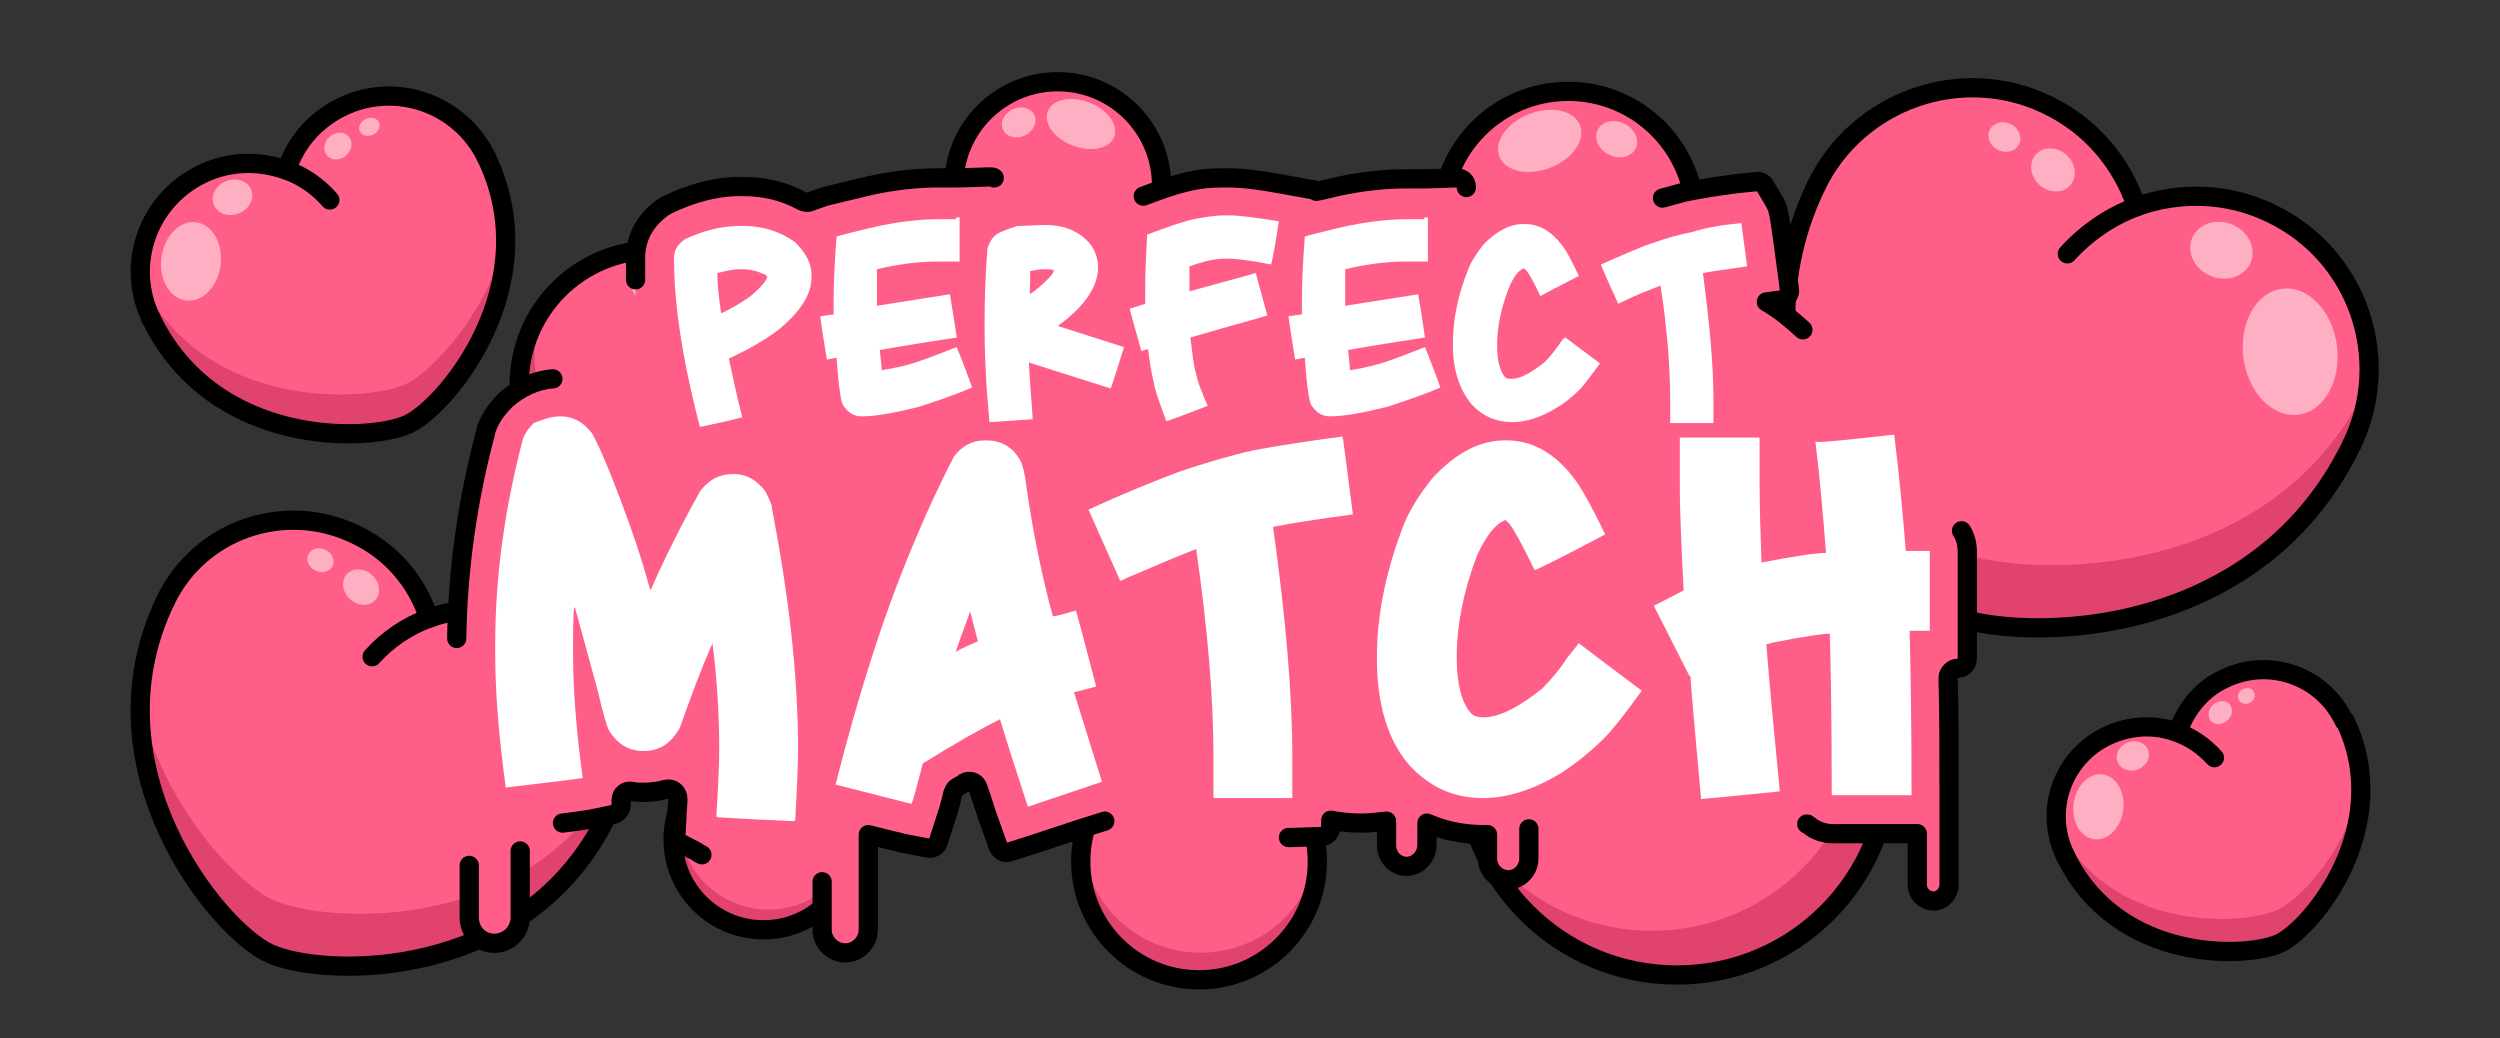 <?xml version="1.0" encoding="utf-8"?>
<!-- Generator: Adobe Illustrator 27.0.0, SVG Export Plug-In . SVG Version: 6.00 Build 0)  -->
<svg version="1.1" xmlns="http://www.w3.org/2000/svg" xmlns:xlink="http://www.w3.org/1999/xlink" x="0px" y="0px"
	 viewBox="0 0 260 108" style="enable-background:new 0 0 260 108;" xml:space="preserve">
<rect x="0" y="0" width="260" height="108" fill="#333333" stroke="none"/>
<style type="text/css">
	.st0{fill:#E0446E;}
	.st1{fill:#FF5E89;}
	.st2{fill:none;stroke:#000000;stroke-width:2;stroke-miterlimit:10;}
	.st3{opacity:0.5;fill:#FFFFFF;}
	.st4{fill:none;stroke:#000000;stroke-width:2;stroke-linecap:round;stroke-linejoin:round;stroke-miterlimit:10;}
	.st5{fill:#FFFFFF;}
</style>
<g id="Layer_1">
	<g id="Layer_2">
	</g>
	<g>
		<path class="st0" d="M54,40c0,7.7,6.3,14,14,14c5.9,0,10.9-3.6,12.9-8.7c0.7-1.6,1-3.4,1-5.3c0-7.7-6.3-14-14-14
			c-4.7,0-8.8,2.3-11.3,5.8C55,34.1,54,36.9,54,40z"/>
		<path class="st1" d="M55.6,37.1c0,7.7,6.3,14,14,14c4.7,0,8.8-2.3,11.3-5.8c0.7-1.6,1-3.4,1-5.3c0-7.7-6.3-14-14-14
			c-4.7,0-8.8,2.3-11.3,5.8C56,33.4,55.6,35.2,55.6,37.1z"/>
		<circle class="st2" cx="68" cy="40" r="14"/>
		<ellipse transform="matrix(0.8 -0.6 0.6 0.8 -5.67 51.928)" class="st3" cx="75.1" cy="34.5" rx="3.2" ry="4.8"/>
		<ellipse transform="matrix(0.115 -0.993 0.993 0.115 30.569 93.827)" class="st3" cx="68" cy="29.8" rx="1.9" ry="2.3"/>
	</g>
	<g>
		<path class="st0" d="M70.4,89.7c1.3,5,6.4,8,11.4,6.7c3.8-1,6.4-4.2,6.9-7.9c0.2-1.2,0.1-2.4-0.2-3.6c-1.3-5-6.4-8-11.4-6.7
			c-3,0.8-5.3,3-6.3,5.7C70,85.8,69.8,87.8,70.4,89.7z"/>
		<path class="st1" d="M70.9,87.6c1.3,5,6.4,8,11.4,6.7c3-0.8,5.3-3,6.4-5.7c0.2-1.2,0.1-2.4-0.2-3.6c-1.3-5-6.4-8-11.4-6.7
			c-3,0.8-5.3,3-6.3,5.7C70.5,85.2,70.6,86.4,70.9,87.6z"/>
		<circle class="st2" cx="79.4" cy="87.3" r="9.4"/>
		<ellipse transform="matrix(0.62 -0.784 0.784 0.62 -33.195 96.512)" class="st3" cx="83.1" cy="82.5" rx="2.1" ry="3.2"/>
		<ellipse transform="matrix(0.99 -0.142 0.142 0.99 -10.696 11.875)" class="st3" cx="77.7" cy="80.7" rx="1.6" ry="1.3"/>
	</g>
	<g>
		<path class="st0" d="M196.4,79.3c0,12.2-9.9,22.1-22.1,22.1c-9.2,0-17.2-5.7-20.4-13.8c-1-2.6-1.6-5.4-1.6-8.3
			c0-12.2,9.9-22.1,22.1-22.1c7.4,0,13.9,3.6,17.9,9.2C194.9,70,196.4,74.5,196.4,79.3z"/>
		<path class="st1" d="M193.9,74.7c0,12.2-9.9,22.1-22.1,22.1c-7.4,0-13.9-3.6-17.9-9.2c-1-2.6-1.6-5.4-1.6-8.3
			c0-12.2,9.9-22.1,22.1-22.1c7.4,0,13.9,3.6,17.9,9.2C193.3,69,193.9,71.8,193.9,74.7z"/>
		<circle class="st2" cx="174.4" cy="79.3" r="22.1"/>
		<ellipse transform="matrix(0.6 -0.8 0.8 0.6 8.808 158.772)" class="st3" cx="163.1" cy="70.6" rx="7.5" ry="5"/>
		<ellipse transform="matrix(0.993 -0.115 0.115 0.993 -6.118 20.54)" class="st3" cx="174.4" cy="63.1" rx="3.7" ry="3"/>
	</g>
	<g>
		<path class="st0" d="M135.2,96.2c-3.6,5.8-11.2,7.5-17,3.9c-4.4-2.7-6.4-7.8-5.6-12.6c0.3-1.5,0.8-3,1.7-4.4
			c3.6-5.8,11.2-7.5,17-3.9c3.5,2.2,5.5,5.8,5.7,9.7C137.2,91.3,136.6,93.9,135.2,96.2z"/>
		<path class="st1" d="M135.3,93.3c-3.6,5.8-11.2,7.5-17,3.9c-3.5-2.2-5.5-5.8-5.7-9.7c0.3-1.5,0.8-3,1.7-4.4
			c3.6-5.8,11.2-7.5,17-3.9c3.5,2.2,5.5,5.8,5.7,9.7C136.8,90.4,136.2,91.9,135.3,93.3z"/>
		<circle class="st2" cx="124.7" cy="89.6" r="12.3"/>
		<ellipse transform="matrix(0.933 -0.359 0.359 0.933 -21.363 49.245)" class="st3" cx="122" cy="82.2" rx="4.2" ry="2.8"/>
		<ellipse transform="matrix(0.43 -0.903 0.903 0.43 -0.236 163.622)" class="st3" cx="129.5" cy="82" rx="1.7" ry="2"/>
	</g>
	<g>
		<path class="st0" d="M174.3,29.7c-3.9,6.2-12,8-18.1,4.1c-4.7-2.9-6.9-8.3-6-13.4c0.3-1.6,0.9-3.2,1.8-4.7c3.9-6.2,12-8,18.1-4.1
			c3.7,2.3,5.9,6.2,6.1,10.3C176.4,24.5,175.8,27.3,174.3,29.7z"/>
		<path class="st1" d="M174.4,26.6c-3.9,6.2-12,8-18.1,4.1c-3.7-2.3-5.9-6.3-6.1-10.3c0.3-1.6,0.9-3.2,1.8-4.7
			c3.9-6.2,12-8,18.1-4.1c3.7,2.3,5.9,6.2,6.1,10.3C176,23.5,175.4,25.1,174.4,26.6z"/>
		<circle class="st2" cx="163.1" cy="22.7" r="13.2"/>
		<ellipse transform="matrix(0.933 -0.359 0.359 0.933 5.385 58.451)" class="st3" cx="160.2" cy="14.7" rx="4.5" ry="3"/>
		<ellipse transform="matrix(0.43 -0.903 0.903 0.43 82.712 160.125)" class="st3" cx="168.2" cy="14.5" rx="1.8" ry="2.2"/>
	</g>
	<g>
		<path class="st0" d="M100.9,25.1c3.2,5,9.8,6.6,14.8,3.4c3.8-2.4,5.6-6.8,4.9-11c-0.2-1.3-0.7-2.6-1.5-3.8
			c-3.2-5-9.8-6.5-14.8-3.4c-3,1.9-4.8,5.1-5,8.4C99.2,20.8,99.7,23.1,100.9,25.1z"/>
		<path class="st1" d="M100.8,22.5c3.2,5,9.8,6.5,14.8,3.4c3.1-1.9,4.8-5.1,5-8.4c-0.2-1.3-0.7-2.6-1.5-3.8c-3.2-5-9.8-6.5-14.8-3.4
			c-3,1.9-4.8,5.1-5,8.4C99.5,20,100,21.3,100.8,22.5z"/>
		<circle class="st2" cx="110" cy="19.3" r="10.8"/>
		
			<ellipse transform="matrix(0.359 -0.933 0.933 0.359 60.128 113.174)" class="st3" cx="112.4" cy="12.8" rx="2.4" ry="3.7"/>
		<ellipse transform="matrix(0.903 -0.43 0.43 0.903 4.858 46.798)" class="st3" cx="105.9" cy="12.7" rx="1.8" ry="1.5"/>
	</g>
	<g>
		<path class="st0" d="M244.6,46.2c-10.3,21.4-36.2,20.6-42.7,17.4c-5.1-2.5-16.5-15.6-16.1-31.3c0.1-4.2,1-8.6,3.2-13
			c4.3-8.9,15.1-12.7,24-8.4c4.6,2.2,7.8,6.1,9.3,10.6c4.4-1.6,9.5-1.5,14,0.7c6.9,3.3,10.7,10.4,10.1,17.6
			C246.2,41.9,245.6,44.1,244.6,46.2z"/>
		<path class="st1" d="M246.2,40.1c-10.3,21.4-37.2,20.1-44,16.8c-4.5-2.2-13.8-12.1-16.5-24.6c0.1-4.2,1-8.6,3.2-13
			c4.3-8.9,15.1-12.7,24-8.4c4.6,2.2,7.8,6.1,9.3,10.6c4.4-1.6,9.5-1.5,14,0.7c6.9,3.3,10.7,10.4,10.1,17.6
			C246.3,39.9,246.2,40,246.2,40.1z"/>
		<ellipse transform="matrix(0.992 -0.129 0.129 0.992 -2.738 30.986)" class="st3" cx="238.1" cy="36.6" rx="4.9" ry="6.6"/>
		
			<ellipse transform="matrix(0.37 -0.929 0.929 0.37 121.277 231.06)" class="st3" cx="231.1" cy="26.1" rx="2.9" ry="3.3"/>
		
			<ellipse transform="matrix(0.673 -0.739 0.739 0.673 56.749 163.678)" class="st3" cx="213.6" cy="17.6" rx="2.1" ry="2.4"/>
		
			<ellipse transform="matrix(0.434 -0.901 0.901 0.434 105.085 195.905)" class="st3" cx="208.5" cy="14.3" rx="1.5" ry="1.7"/>
		<path class="st4" d="M188.9,19.3c4.3-8.9,15.1-12.7,24-8.4c4.6,2.2,7.8,6.1,9.3,10.6"/>
		<path class="st4" d="M215,26.4c2-2.2,4.5-3.9,7.2-4.9c4.4-1.6,9.5-1.5,14,0.7c9,4.3,12.7,15.1,8.4,24"/>
		<path class="st4" d="M244.6,46.2c-10.3,21.4-36.2,20.6-42.7,17.4c-6.5-3.1-23.1-23.3-13-44.3"/>
	</g>
	<g>
		<path class="st0" d="M214.8,89c5.4,11.2,18.9,10.7,22.3,9.1c2.7-1.3,8.6-8.1,8.4-16.4c0-2.2-0.5-4.5-1.7-6.8
			c-2.3-4.7-7.9-6.6-12.5-4.4c-2.4,1.2-4.1,3.2-4.8,5.5c-2.3-0.9-4.9-0.8-7.3,0.3c-3.6,1.7-5.6,5.5-5.3,9.2
			C214,86.8,214.2,87.9,214.8,89z"/>
		<path class="st1" d="M213.9,85.8c5.4,11.2,19.4,10.5,23,8.8c2.4-1.1,7.2-6.3,8.6-12.9c0-2.2-0.5-4.5-1.7-6.8
			c-2.3-4.7-7.9-6.6-12.5-4.4c-2.4,1.2-4.1,3.2-4.8,5.5c-2.3-0.9-4.9-0.8-7.3,0.3c-3.6,1.7-5.6,5.5-5.3,9.2
			C213.9,85.7,213.9,85.7,213.9,85.8z"/>
		<ellipse transform="matrix(0.129 -0.992 0.992 0.129 106.759 289.528)" class="st3" cx="218.2" cy="84" rx="3.4" ry="2.6"/>
		
			<ellipse transform="matrix(0.929 -0.37 0.37 0.929 -13.286 87.757)" class="st3" cx="221.8" cy="78.5" rx="1.7" ry="1.5"/>
		<ellipse transform="matrix(0.739 -0.673 0.673 0.739 10.332 174.813)" class="st3" cx="231" cy="74.1" rx="1.3" ry="1.1"/>
		<ellipse transform="matrix(0.901 -0.434 0.434 0.901 -8.229 108.621)" class="st3" cx="233.6" cy="72.3" rx="0.9" ry="0.8"/>
		<path class="st4" d="M226.5,76.1c0.8-2.3,2.4-4.4,4.8-5.5c4.7-2.3,10.3-0.3,12.5,4.4"/>
		<path class="st4" d="M214.8,89c-2.3-4.7-0.3-10.3,4.4-12.5c2.4-1.1,5-1.2,7.3-0.3c1.4,0.5,2.7,1.4,3.8,2.6"/>
		<path class="st4" d="M214.8,89c5.4,11.2,18.9,10.7,22.3,9.1s12-12.2,6.8-23.1"/>
	</g>
	<g>
		<path class="st0" d="M63.2,84.7c-8.5,17.7-29.9,17-35.3,14.4c-4.2-2-13.6-12.9-13.3-25.8c0.1-3.5,0.9-7.1,2.6-10.7
			C20.7,55.1,29.6,52,37,55.6c3.8,1.8,6.4,5,7.6,8.7c3.6-1.3,7.8-1.3,11.6,0.5c5.7,2.7,8.8,8.6,8.4,14.5C64.4,81.2,64,83,63.2,84.7z
			"/>
		<path class="st1" d="M64.5,79.6c-8.5,17.7-30.7,16.6-36.3,13.9c-3.7-1.8-11.4-10-13.6-20.3c0.1-3.5,0.9-7.1,2.6-10.7
			C20.7,55.1,29.6,52,37,55.6c3.8,1.8,6.4,5,7.6,8.7c3.6-1.3,7.8-1.3,11.6,0.5c5.7,2.7,8.8,8.6,8.4,14.5
			C64.6,79.5,64.5,79.6,64.5,79.6z"/>
		<ellipse transform="matrix(0.992 -0.129 0.129 0.992 -9.415 8.086)" class="st3" cx="57.8" cy="76.8" rx="4" ry="5.4"/>
		<ellipse transform="matrix(0.37 -0.929 0.929 0.37 -30.48 91.156)" class="st3" cx="52" cy="68.1" rx="2.4" ry="2.7"/>
		<ellipse transform="matrix(0.673 -0.739 0.739 0.673 -32.906 47.725)" class="st3" cx="37.6" cy="61.1" rx="1.7" ry="2"/>
		<ellipse transform="matrix(0.434 -0.901 0.901 0.434 -33.691 63.056)" class="st3" cx="33.4" cy="58.3" rx="1.2" ry="1.4"/>
		<path class="st4" d="M17.2,62.5C20.7,55.1,29.6,52,37,55.6c3.8,1.8,6.4,5,7.6,8.7"/>
		<path class="st4" d="M38.7,68.3c1.6-1.8,3.7-3.2,5.9-4c3.6-1.3,7.8-1.3,11.6,0.5c7.4,3.6,10.5,12.4,6.9,19.8"/>
		<path class="st4" d="M63.2,84.7c-8.5,17.7-29.9,17-35.3,14.4c-5.4-2.6-19-19.3-10.7-36.6"/>
	</g>
	<g>
		<path class="st0" d="M15.7,33.1C22.2,46.6,38.4,46,42.5,44.1c3.2-1.5,10.3-9.8,10.1-19.6c-0.1-2.6-0.7-5.4-2-8.1
			c-2.7-5.6-9.4-8-15-5.3c-2.9,1.4-4.9,3.8-5.8,6.6c-2.8-1-5.9-1-8.8,0.4c-4.3,2.1-6.7,6.5-6.3,11C14.8,30.5,15.1,31.8,15.7,33.1z"
			/>
		<path class="st1" d="M14.7,29.3C21.2,42.7,38,41.9,42.3,39.9c2.8-1.4,8.6-7.6,10.3-15.4c-0.1-2.6-0.7-5.4-2-8.1
			c-2.7-5.6-9.4-8-15-5.3c-2.9,1.4-4.9,3.8-5.8,6.6c-2.8-1-5.9-1-8.8,0.4c-4.3,2.1-6.7,6.5-6.3,11C14.7,29.2,14.7,29.3,14.7,29.3z"
			/>
		<ellipse transform="matrix(0.129 -0.992 0.992 0.129 -9.671 43.318)" class="st3" cx="19.8" cy="27.2" rx="4.1" ry="3.1"/>
		<ellipse transform="matrix(0.929 -0.37 0.37 0.929 -5.885 10.426)" class="st3" cx="24.2" cy="20.5" rx="2.1" ry="1.8"/>
		<ellipse transform="matrix(0.739 -0.673 0.673 0.739 -1.101 27.651)" class="st3" cx="35.2" cy="15.2" rx="1.5" ry="1.3"/>
		<ellipse transform="matrix(0.901 -0.434 0.434 0.901 -1.911 17.959)" class="st3" cx="38.4" cy="13.2" rx="1.1" ry="0.9"/>
		<path class="st4" d="M29.8,17.7c0.9-2.8,2.9-5.2,5.8-6.6c5.6-2.7,12.3-0.3,15,5.3"/>
		<path class="st4" d="M15.7,33.1c-2.7-5.6-0.3-12.3,5.3-15c2.9-1.4,6-1.4,8.8-0.4c1.7,0.6,3.3,1.7,4.5,3.1"/>
		<path class="st4" d="M15.7,33.1C22.2,46.6,38.4,46,42.5,44.1c4.1-2,14.4-14.6,8.1-27.7"/>
	</g>
	<g>
		<g>
			<path class="st1" d="M204.7,57.4v11.1c0,0.5-0.4,1-1,1c-0.5,0-1,0.5-1,1c0.1,3.3,0.1,7.4,0.1,12.2v1.8c0,0,0,0.1,0,0.1V92
				c0,0.9-0.7,1.7-1.7,1.7c-0.9,0-1.7-0.7-1.7-1.7v-5.3l-0.7,0h-8.1c-1,0-1.8-0.3-2.5-0.9c-0.3-0.2-0.7-0.3-1-0.1
				c-1.1,0.6-2.5,0.7-3.7,0.8c-1.4,0.1-3.4,0.3-6.2,0.6l-3.3,0.3c0,0-0.1,0-0.2,0V93c0,1.2-1,2.2-2.2,2.2c-1.2,0-2.1-1-2.1-2.2V79.6
				c-1.8,1.7-3.4,3-4.9,3.9c-1.9,1.2-3.8,2-5.7,2.6v3.2c0,1.2-1,2.2-2.1,2.2c-1.2,0-2.2-1-2.2-2.2v-2.5c-0.1,0-0.2,0-0.4,0
				c-2.1,0-4.1-0.4-5.9-1.2v2.3c0,1.2-1,2.1-2.1,2.1c-1.2,0-2.1-1-2.1-2.1v-2.5c-0.8,0.1-1.7,0.2-2.6,0.2c-1.1,0-2.2-0.1-3.2-0.3V86
				c0,0.5-0.4,1-1,1l-3.1,0.1h-11.1c-0.1,0-0.1,0-0.2,0v1.8c0,1.5-1.2,2.7-2.7,2.7s-2.7-1.2-2.7-2.7v-4.5l-1.6,0.7
				c-0.4,0.2-1.1,0.4-8,2.7l-2.8,0.9c-0.5,0.2-1.1-0.1-1.2-0.6l-1-2.8c-0.4-1.1-0.8-2.2-1.1-3.3c-0.2-0.6-0.9-0.9-1.4-0.5
				c-0.3,0.2-0.6,0.3-0.9,0.5c-0.2,0.1-0.4,0.4-0.5,0.6c-0.4,1.7-0.6,2.2-0.7,2.5l-0.8,2.5c-0.1,0.5-0.6,0.8-1.1,0.6l-2.6-0.5
				c-0.3-0.1-0.9-0.2-3.6-0.9v10c0,1.3-1.1,2.4-2.4,2.4c-1.3,0-2.4-1.1-2.4-2.4v-8.3l-1.6,1c-0.2,0.1-0.3,0.1-0.5,0.1l-1,0
				c-6.6-0.3-7.6-0.4-7.7-0.4c-1,0-1.8-0.4-2.1-0.6l-1.7-0.9c-0.3-0.2-0.5-0.5-0.5-0.9l0.1-1.9c0-0.7,0.1-1.3,0.1-1.8
				c0-0.7-0.6-1.2-1.3-1c-0.7,0.2-1.5,0.3-2.3,0.3c-0.4,0-0.8,0-1.2-0.1c-0.6-0.1-1.1,0.4-1.1,0.9v0.5c0,0.5-0.3,0.9-0.8,1l-2.4,0.5
				c-0.3,0.1-0.6,0.1-7.3,0.9v9.3c0,1.5-1.2,2.7-2.7,2.7c-1.5,0-2.6-1.2-2.6-2.7V84l-0.2-1.2c-0.8-5.3-1.2-10.2-1.2-14.5v-0.8
				c0-7.5,1-15.1,3-22.5l0-0.1c0.3-1.1,1-2.2,2-3.2l0.2-0.2c1.4-1.2,3-2,4.8-2.1c1.9-3.2,5.1-5.5,8.8-6.4C66.2,31,66,29,66,27.2
				v-0.4c0-2.1,1-3.9,2.9-5.2l0.5-0.3c2.5-1.2,5-1.8,7.5-1.8h0.4c2.2,0,4.3,0.5,6.1,1.5c0.2,0.1,0.5,0.2,0.8,0.1l1.4-0.5
				c0.3-0.1,0.7-0.2,4.9-1.2c2.3-0.5,4.7-0.8,7.1-0.8h1.8c0.1,0,0.2,0,0.3,0l3.2-0.1c0.6,0,1,0.4,1,1v0.9c0.3-0.1,0.6-0.2,1-0.3
				c1.4-0.4,2.6-0.5,3.9-0.5h0.1c3.2,0,5.4,1.1,6.8,2.4l0-0.1l2.3-0.9c2-0.8,3.8-1.4,5.3-1.8c1.5-0.4,2.9-0.5,4.2-0.5h0.5
				c1.3,0,3.1,0.2,5.8,0.7l3.3,0.6v0.1c0.6-0.1,1.3-0.3,2.2-0.5c2.4-0.5,4.7-0.8,7.1-0.8h1.8c0.1,0,0.2,0,0.3,0l3.2-0.1
				c0.6,0,1,0.4,1,1v0.4c0,0.8,0.8,1.2,1.5,0.8c1.7-1,3.3-1.3,4.5-1.3h0.1c1.9,0,4.5,0.6,6.7,3.3c0.3,0.3,0.8,0.5,1.2,0.3
				c1.5-0.6,2.8-1.1,3.9-1.6c1.5-0.5,3.1-1,4.8-1.3c1.4-0.3,3.2-0.6,5.5-0.9l2-0.2c0.4-0.1,0.8,0.1,1,0.5l1,1.7
				c0.5,0.8,0.5,0.8,1.1,6l0.4,3c0.1,0.5-0.3,1-0.8,1.1l-1.5,0.2c3.9,2.2,6.9,5.9,8.1,10.3c1.2-0.1,2.7-0.3,4.7-0.5l3-0.3
				c0.5-0.1,1,0.3,1.1,0.9l0.4,3c0.3,2.7,0.6,5.5,0.9,8.1c0,0.3,0.2,0.7,0.5,0.8C203.7,54.4,204.7,55.8,204.7,57.4z"/>
		</g>
	</g>
	<g>
		<g>
			<path class="st4" d="M58.5,85.6c2.5-0.3,2.7-0.4,2.9-0.4l2.4-0.5c0.4-0.1,0.8-0.5,0.8-1v-0.5c0-0.6,0.5-1,1.1-0.9
				c0.4,0.1,0.8,0.1,1.2,0.1c0.8,0,1.6-0.1,2.3-0.3c0.7-0.2,1.3,0.3,1.3,1c0,0.6-0.1,1.2-0.1,1.8l-0.1,1.9c0,0.4,0.2,0.7,0.5,0.9
				l1.7,0.9c0.1,0.1,0.3,0.2,0.5,0.3"/>
			<path class="st4" d="M159,86.2v3.1c0,1.2-1,2.2-2.1,2.2c-1.2,0-2.2-1-2.2-2.2v-2.5c-0.1,0-0.2,0-0.4,0c-2.1,0-4.1-0.4-5.9-1.2
				v2.3c0,1.2-1,2.2-2.1,2.2c-1.2,0-2.1-1-2.1-2.2v-2.5c-0.9,0.1-1.7,0.2-2.6,0.2c-1.1,0-2.2-0.1-3.2-0.3v0.7c0,0.5-0.4,1-1,1
				l-3.1,0.1h-0.3"/>
			<path class="st4" d="M172.9,20.6c0.7-0.2,1.5-0.4,2.2-0.6c1.4-0.3,3.2-0.6,5.5-0.9l2-0.2c0.4-0.1,0.8,0.1,1,0.5l1,1.7
				c0.4,0.8,0.4,0.8,1.1,6l0.4,3c0.1,0.5-0.3,1-0.9,1.1l-1.5,0.2c1.4,0.8,2.6,1.8,3.8,2.9"/>
			<path class="st4" d="M66.1,29.1c0-0.7,0-1.3,0-1.9v-0.4c0-2.1,1-3.9,2.8-5.2l0.5-0.3c2.5-1.2,5-1.9,7.5-1.9h0.4
				c2.2,0,4.3,0.5,6.1,1.5c0.2,0.1,0.5,0.2,0.8,0.1l1.4-0.5c0.3-0.1,0.7-0.2,4.9-1.2c2.3-0.5,4.7-0.8,7.1-0.8h1.8c0.1,0,0.2,0,0.3,0
				l3.2-0.1c0.2,0,0.4,0,0.5,0.1"/>
			<path class="st4" d="M47.5,66.4c0.1-7.1,1.1-14.3,3-21.4l0-0.1c0.3-1.1,1-2.2,2-3.2l0.2-0.2c1.4-1.2,3.1-2,4.8-2.1c0,0,0,0,0,0"
				/>
			<path class="st4" d="M118.9,20.4c1.6-0.6,3-1.1,4.2-1.4c1.5-0.4,2.8-0.5,4.2-0.5h0.5c1.3,0,3.1,0.2,5.8,0.7l3.3,0.6v0.1
				c0.6-0.1,1.3-0.3,2.2-0.5c2.3-0.5,4.7-0.8,7.1-0.8h1.8c0.1,0,0.2,0,0.3,0l3.2-0.1c0.6,0,1,0.4,1,1v0"/>
			<path class="st4" d="M204,55.2c0.4,0.6,0.6,1.4,0.6,2.2v11.1c0,0.5-0.4,1-1,1c-0.5,0-1,0.5-1,1c0.1,3.3,0.1,7.4,0.1,12.2v1.8
				c0,0,0,0.1,0,0.1V92c0,0.9-0.7,1.7-1.6,1.7c-0.9,0-1.7-0.7-1.7-1.7v-5.3l-0.7,0h-8.1c-0.9,0-1.8-0.3-2.5-0.9
				c-0.1-0.1-0.1-0.1-0.2-0.1"/>
			<path class="st4" d="M85.5,91.7v5c0,1.3,1.1,2.4,2.4,2.4c1.3,0,2.4-1.1,2.4-2.4v-9.9c2.7,0.7,3.3,0.8,3.6,0.9l2.6,0.5
				c0.5,0.1,1-0.2,1.1-0.7l0.8-2.5c0.1-0.3,0.3-0.8,0.7-2.5c0.1-0.2,0.2-0.5,0.4-0.6c0.3-0.2,0.6-0.3,0.8-0.5
				c0.5-0.3,1.2-0.1,1.4,0.5c0.4,1.1,0.7,2.2,1.1,3.3l1,2.8c0.2,0.5,0.7,0.8,1.2,0.6l2.8-0.9c4.2-1.4,6.1-2,7.1-2.3"/>
			<path class="st4" d="M54.1,88.5v6.9c0,1.5-1.2,2.7-2.7,2.7s-2.6-1.2-2.6-2.7V90"/>
		</g>
	</g>
	<g>
		<path class="st5" d="M58.3,43.3c1.3,0,2.4,0.6,3.3,1.8c0.9,1.7,1.8,3.9,2.9,6.8c1.1,2.9,2.2,6,3.1,9.4h0.1
			c1.4-3.2,3.1-6.6,5.1-10.2c0.9-1.2,2-1.8,3.5-1.8c1.3,0,2.4,0.6,3.3,1.8c0.4,0.8,0.7,1.4,0.7,1.9c1.8,9.2,2.7,17.6,2.7,25
			c0,1.3-0.1,3.8-0.3,7.3l-0.1,0.1c-5-0.2-7.6-0.4-7.9-0.4c0,0-0.1,0-0.2-0.1c0.2-3.2,0.3-5.6,0.3-7c0-3.3-0.2-7-0.7-11h0
			c-1.2,2.7-2.3,5.7-3.4,8.8c-0.9,1.6-2.1,2.4-3.7,2.4h-0.1c-1.5,0-2.7-0.7-3.6-2.2c-0.2-0.4-0.6-1.8-1.2-4.3
			c-0.8-3-1.6-5.8-2.3-8.4h-0.1c-0.1,1.2-0.1,2.6-0.1,4v0.8c0,3.5,0.3,7.8,1,12.9v0c-0.3,0.1-3,0.4-8,1c-0.7-5.1-1.1-9.8-1.1-14
			v-0.8c0-7.2,1-14.3,2.9-21.5c0.2-0.5,0.5-1,1.1-1.6C56.3,43.7,57.2,43.3,58.3,43.3z"/>
		<path class="st5" d="M102.4,45.8h0.2c1.4,0,2.6,0.6,3.4,1.9c0.3,0.4,0.6,1.5,0.8,3.3c0.7,4.7,1.6,9.1,2.7,13.1
			c0.2,0,1-0.2,2.4-0.6c0.1,0.3,0.8,2.9,2.1,7.9l-2.3,0.6c0.7,2.3,1.7,5.4,2.9,9.3c-0.3,0.1-2.9,1-7.7,2.6c-1.1-3.4-2.1-6.4-2.9-9.1
			c-2.2,1.1-4.8,2.6-7.7,4.4c-0.3,0.1-0.4,0.3-0.4,0.5c-0.6,2.2-0.9,3.5-1.1,3.9c-0.5-0.1-3.1-0.8-7.9-2v0c2.4-9.5,5-17.6,7.8-24.3
			c1.6-3.9,3.1-7.1,4.5-9.8C100,46.4,101.1,45.8,102.4,45.8z M100.9,63.6c-1,2.7-1.5,4.1-1.5,4.2c0.3-0.2,1.1-0.6,2.3-1.1
			L100.9,63.6L100.9,63.6z"/>
		<path class="st5" d="M139.6,45.4c0.1,0.1,0.4,2.8,1.1,8.1c-3.7,0.5-6.4,0.9-8.3,1.3c1.3,9.3,2,17.3,2,23.9v4.2
			c0,0.1,0,0.1-0.1,0.1h-8c0,0-0.1,0-0.1-0.1v-4.2c0-6.1-0.6-13.3-1.8-21.6h0c-1.8,0.7-4.2,1.7-7.2,3c-0.4,0.2-0.6,0.3-0.7,0.3
			c-2.1-4.7-3.2-7.2-3.3-7.4c3.7-1.7,6.9-3,9.6-4c2.4-0.8,5-1.6,7.7-2.2C132.7,46.4,135.8,45.9,139.6,45.4z"/>
		<path class="st5" d="M156.5,45.8h0.2c2.9,0,5.5,1.6,7.6,4.8c0.5,0.8,1.4,2.4,2.6,4.9v0.1c-4.5,2.4-7,3.6-7.3,3.7
			c-1.3-2.7-2.2-4.3-2.6-4.8l-0.4-0.4h-0.1c-1,0.4-2,1.7-2.9,3.7c-1.4,3.7-2.1,7.2-2.1,10.5v0.1c0,2.7,0.5,4.7,1.5,5.8
			c0.3,0.3,0.8,0.4,1.3,0.4c1.6,0,3.6-1,6.1-3c1-1,1.9-2.1,2.6-3.2c0.8-1,1.2-1.5,1.2-1.5c4.2,3.2,6.4,4.8,6.5,4.9v0.1
			c-1.6,2.2-2.9,3.9-3.9,4.9c-1.6,1.6-3.1,2.7-4.3,3.5c-2.9,1.8-5.7,2.7-8.3,2.7c-3.1,0-5.6-1.2-7.7-3.5c-2.2-2.6-3.3-6.3-3.3-11
			v-0.2c0-4.5,1-9.2,2.9-14c0.6-1.4,1.6-3,2.9-4.6C151.5,47,154,45.8,156.5,45.8z"/>
		<path class="st5" d="M197,45.2c0.5,4.1,0.9,8.2,1.2,12.1h2.4c0.1,0,0.1,0,0.1,0.1v8.1c0,0,0,0.1-0.1,0.1h-2
			c0.1,3.8,0.2,9.5,0.2,17.1l-0.1,0h-8.1c0,0-0.1,0-0.1-0.1c0-7.7-0.1-13.2-0.2-16.7c-0.7,0-2.7,0.3-5.8,0.9c0,0-0.3,0.1-0.8,0.2
			c0.3,4,0.8,9.1,1.4,15.3c0,0-2.7,0.3-8.2,0.8V83c-0.6-6.8-1-11-1.1-12.7l-0.1,0l-3.7-7.3c0.2-0.1,1.2-0.6,3.1-1.6
			c-0.2-4-0.4-7.7-0.4-11.1v-4.7c0-0.1,0-0.1,0.1-0.1h8.1c0,0,0.1,0,0.1,0.1v4.6c0,2.8,0.1,5.6,0.2,8.3c3.6-0.7,5.8-1,6.7-1v-0.1
			c-0.3-3.7-0.6-7.5-1.1-11.5C188.9,46.1,191.6,45.8,197,45.2z"/>
	</g>
	<g>
		<path class="st5" d="M76.9,23.5h0.4c2.1,0,3.9,0.6,5.4,1.7c1.1,1.1,1.7,2.2,1.7,3.4v0.2c0,1.8-1.1,3.5-3.2,5.3
			c-1.1,0.9-2.3,1.6-3.4,2.2c-0.8,0.4-1.4,0.7-2,1c0.4,1.8,0.8,3.8,1.4,6.1c0,0-1.5,0.4-4.4,1c0,0-0.4-1.4-1-4.1
			c-1.1-5-1.7-9.4-1.7-13.2v-0.3c0-0.8,0.4-1.4,1.1-1.9C73.1,24,75,23.5,76.9,23.5z M74.6,28.4c0,0.8,0.1,2.2,0.4,4.2
			c1.2-0.6,2.3-1.2,3.3-2c0.9-0.8,1.4-1.4,1.5-1.8c-0.1-0.2-0.3-0.3-0.4-0.3C78.8,28.2,78,28,77.2,28h-0.2
			C76.2,28,75.4,28.2,74.6,28.4z"/>
		<path class="st5" d="M99.8,22.6C99.8,22.6,99.8,22.6,99.8,22.6c0,0.3,0,0.6,0,0.8v3.8c0,0,0,0,0,0h-2.2c-2.2,0-4.3,0.3-6.4,0.8
			l0,0c0,1,0,1.7,0,2.3v1.5l7.6-1.2c0,0.2,0.3,1.7,0.7,4.5h0c-5.3,0.8-8,1.3-8,1.3c0.1,1.1,0.2,1.8,0.2,2.1c1.3-0.2,2.7-0.5,4.1-1
			c0.9-0.3,2.1-0.8,3.7-1.4c1,2.5,1.5,3.9,1.6,4.2c-2.1,0.9-4,1.5-5.5,2c-2.4,0.6-4.4,1-6,1c-0.7,0-1.3-0.3-1.8-1
			c-0.2-0.2-0.3-0.6-0.4-1.2c-0.2-1.2-0.3-2.5-0.4-3.9h0l-1,0.2c0-0.1-0.3-1.6-0.7-4.5c0,0,0.5-0.1,1.4-0.2v0c0-1,0-1.6,0-1.7
			c0-1.6,0.1-3.7,0.3-6.4c0.3-0.1,1.8-0.5,4.4-1.1c2-0.4,4.1-0.7,6.2-0.7h1.8C99.4,22.6,99.6,22.6,99.8,22.6z"/>
		<path class="st5" d="M108.6,23.4h0.1c2.1,0,3.6,0.7,4.7,2c0.5,0.7,0.8,1.5,0.8,2.4c0,2-1.4,4.1-4.2,6.1v0l6.9,2.2
			c-0.9,2.8-1.3,4.2-1.4,4.3l-8.5-2.7v0c0.1,2.1,0.3,4.1,0.4,5.9l0,0l-4.5,0.3c0,0-0.1-1.2-0.3-3.7c-0.1-1.9-0.2-3.8-0.2-5.6v-1.4
			c0-2.4,0.1-4.9,0.3-7.4c0.2-0.6,0.5-1.1,0.8-1.3c0.3-0.3,1.1-0.6,2.3-1C106.9,23.5,107.8,23.4,108.6,23.4z M107.1,30.6
			c0.5-0.3,1.2-0.9,2-1.7c0.4-0.4,0.5-0.7,0.5-0.8c-0.3-0.1-0.6-0.1-0.9-0.1h-0.1c-0.5,0-1,0.1-1.5,0.2
			C107.2,28.6,107.1,29.4,107.1,30.6z"/>
		<path class="st5" d="M127.3,22.4h0.5c1,0,2.7,0.2,5.1,0.6c0,0,0.1,0,0.1,0c-0.4,2.7-0.7,4.2-0.8,4.5c-2.1-0.4-3.6-0.6-4.4-0.6
			h-0.4c-1.1,0-2.3,0.3-3.7,0.8c0,0.8,0,1.6,0,2.4v0.2l6.9-1.9h0l1.2,4.4c-0.5,0.2-3.2,0.9-8,2.3c0.2,1.6,0.3,2.8,0.6,3.8
			c0.1,0.5,0.3,1.2,0.7,2.1c0,0.1,0.2,0.5,0.5,1.2c-2.8,1.1-4.2,1.6-4.3,1.6c-0.6-1.6-1-2.7-1.2-3.5c-0.2-0.9-0.5-2.2-0.7-4
			c-0.4,0.1-0.6,0.2-0.7,0.2c-0.8-2.8-1.2-4.3-1.2-4.4l1.6-0.5c0-0.1,0-0.2,0-0.3c0-0.6,0-1,0-1.3c0-1.7,0.1-3.5,0.2-5.6
			c1.9-0.7,3.5-1.3,4.8-1.6C125.3,22.6,126.3,22.4,127.3,22.4z"/>
		<path class="st5" d="M148.5,22.6C148.5,22.6,148.5,22.6,148.5,22.6c0,0.3,0,0.6,0,0.8v3.8c0,0,0,0,0,0h-2.2
			c-2.2,0-4.3,0.3-6.4,0.8l0,0c0,1,0,1.7,0,2.3v1.5l7.6-1.2c0,0.2,0.3,1.7,0.7,4.5h0c-5.3,0.8-8,1.3-8,1.3c0.1,1.1,0.2,1.8,0.2,2.1
			c1.3-0.2,2.7-0.5,4.1-1c0.9-0.3,2.1-0.8,3.7-1.4c1,2.5,1.5,3.9,1.6,4.2c-2.1,0.9-4,1.5-5.5,2c-2.4,0.6-4.4,1-6,1
			c-0.7,0-1.3-0.3-1.8-1c-0.2-0.2-0.3-0.6-0.4-1.2c-0.2-1.2-0.3-2.5-0.4-3.9h0l-1,0.2c0-0.1-0.3-1.6-0.7-4.5c0,0,0.5-0.1,1.4-0.2v0
			c0-1,0-1.6,0-1.7c0-1.6,0.1-3.7,0.3-6.4c0.3-0.1,1.8-0.5,4.4-1.1c2-0.4,4.1-0.7,6.2-0.7h1.8C148.1,22.6,148.2,22.6,148.5,22.6z"/>
		<path class="st5" d="M158.5,23.3h0.1c1.6,0,3,0.9,4.2,2.7c0.3,0.5,0.8,1.4,1.4,2.7v0c-2.5,1.3-3.9,2-4,2.1
			c-0.7-1.5-1.2-2.4-1.5-2.7l-0.2-0.2h0c-0.6,0.2-1.1,0.9-1.6,2.1c-0.8,2.1-1.2,4-1.2,5.9v0.1c0,1.5,0.3,2.6,0.8,3.2
			c0.2,0.2,0.4,0.2,0.7,0.2c0.9,0,2-0.6,3.4-1.7c0.6-0.6,1-1.1,1.5-1.8c0.4-0.6,0.6-0.8,0.7-0.8c2.4,1.8,3.6,2.7,3.6,2.7v0
			c-0.9,1.2-1.6,2.2-2.1,2.7c-0.9,0.9-1.7,1.5-2.4,1.9c-1.6,1-3.2,1.5-4.6,1.5c-1.7,0-3.1-0.6-4.3-1.9c-1.2-1.5-1.9-3.5-1.9-6.1
			v-0.1c0-2.5,0.5-5.1,1.6-7.8c0.3-0.8,0.9-1.7,1.6-2.6C155.7,24,157,23.3,158.5,23.3z"/>
		<path class="st5" d="M181.1,23.2c0,0,0.2,1.5,0.6,4.5c-2,0.3-3.6,0.5-4.6,0.7c0.7,5.2,1.1,9.6,1.1,13.3V44c0,0,0,0,0,0h-4.5
			c0,0,0,0,0,0v-2.3c0-3.4-0.3-7.4-1-12h0c-1,0.4-2.4,0.9-4,1.7c-0.2,0.1-0.4,0.2-0.4,0.2c-1.2-2.6-1.8-4-1.8-4.1
			c2.1-0.9,3.8-1.7,5.3-2.2c1.4-0.5,2.8-0.9,4.3-1.2C177.3,23.7,179,23.4,181.1,23.2z"/>
	</g>
</g>
<g id="Layer_2_copy">
</g>
<g id="Layer_2_copy_2">
</g>
</svg>
